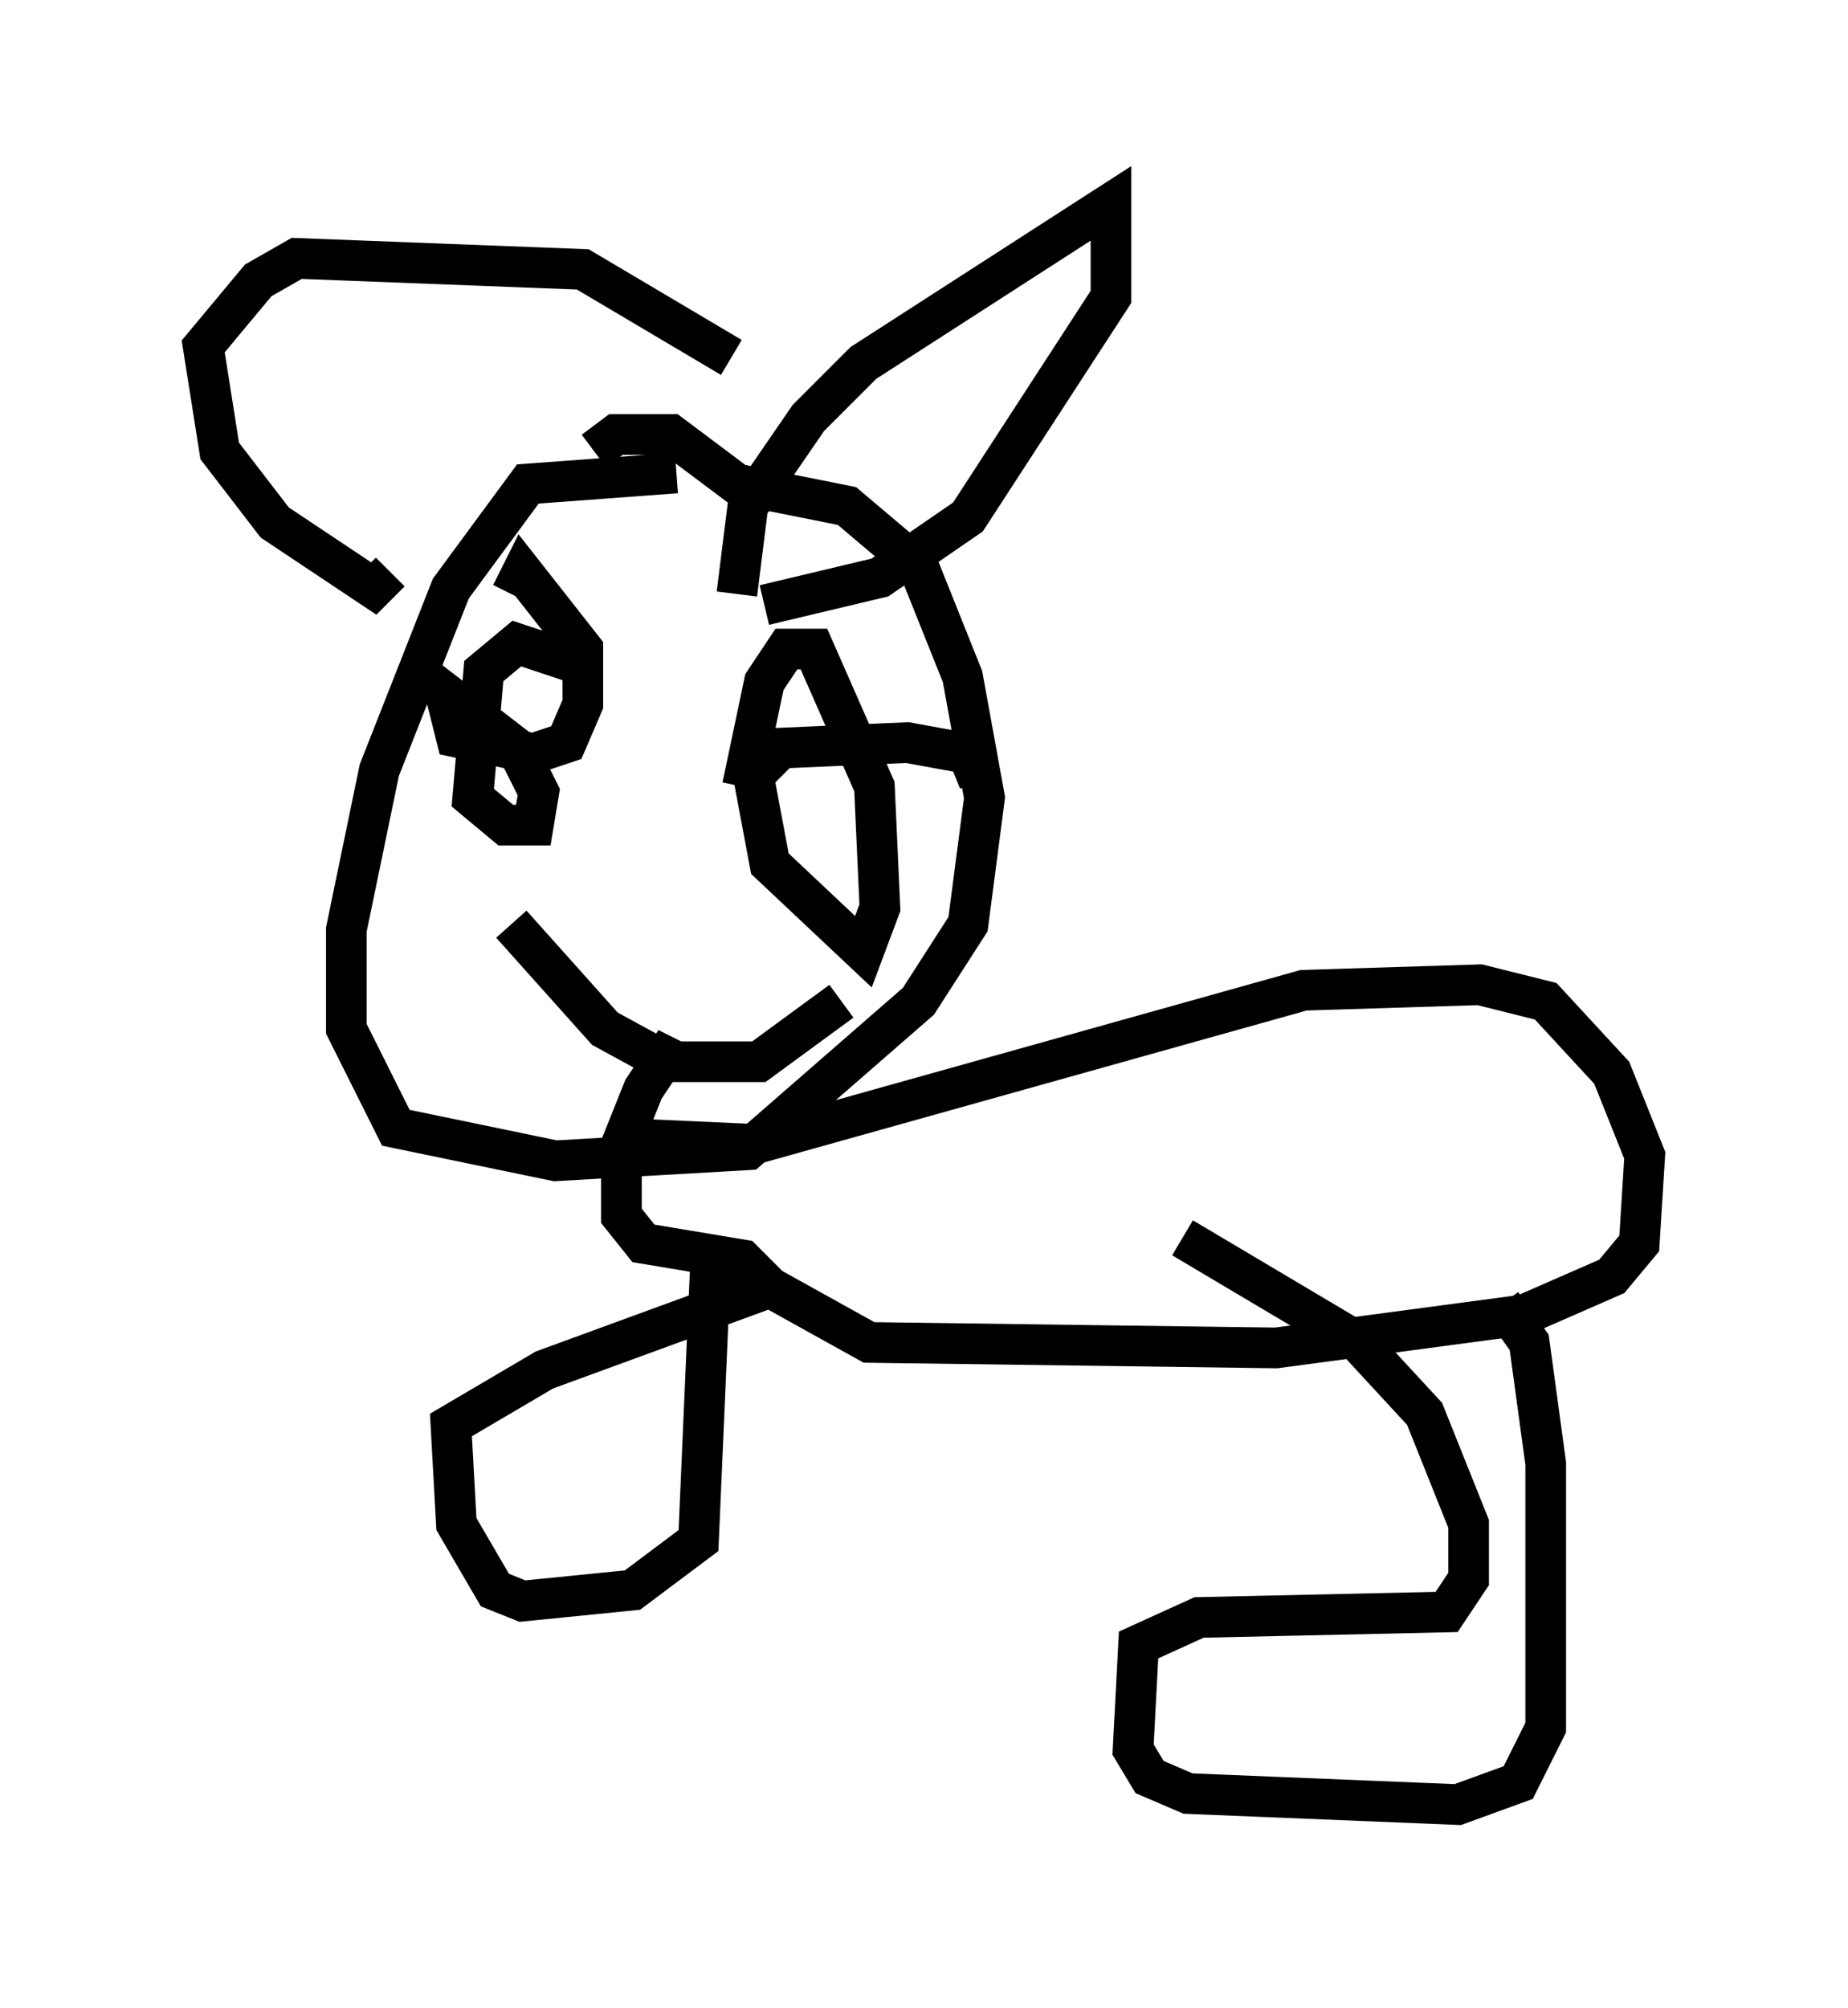<?xml version="1.0" encoding="utf-8" ?>
<svg baseProfile="full" height="49.377" version="1.1" width="45.453" xmlns="http://www.w3.org/2000/svg" xmlns:ev="http://www.w3.org/2001/xml-events" xmlns:xlink="http://www.w3.org/1999/xlink"><defs /><rect fill="white" height="49.377" width="45.453" x="0" y="0" /><path d="M17.99, 12.578 m-1.353, -0.947 l-3.654, 0.271 -1.894, 2.571 l-1.759, 4.465 -0.812, 3.924 l0.0, 2.436 1.218, 2.436 l3.924, 0.812 4.736, -0.271 l4.195, -3.654 1.218, -1.894 l0.406, -3.112 -0.541, -2.977 l-1.083, -2.706 -1.759, -1.488 l-2.706, -0.541 -1.624, -1.218 l-1.353, 0.0 -0.541, 0.406 m0.947, 16.915 l2.977, 0.135 13.532, -3.789 l4.33, -0.135 1.624, 0.406 l1.624, 1.759 0.812, 2.03 l-0.135, 2.165 -0.677, 0.812 l-2.165, 0.947 -6.089, 0.812 l-10.013, -0.135 -2.436, -1.353 l-1.488, 0.0 -0.271, 6.225 l-1.624, 1.218 -2.706, 0.271 l-0.677, -0.271 -0.947, -1.624 l-0.135, -2.436 2.3, -1.353 l5.548, -2.03 -0.677, -0.677 l-2.436, -0.406 -0.541, -0.677 l0.0, -1.759 0.541, -1.353 l0.541, -0.812 0.271, 0.135 m20.297, 5.954 l0.677, 0.947 0.406, 2.977 l0.0, 6.495 -0.677, 1.353 l-1.488, 0.541 -6.631, -0.271 l-0.947, -0.406 -0.406, -0.677 l0.135, -2.571 1.488, -0.677 l6.089, -0.135 0.541, -0.812 l0.0, -1.353 -1.083, -2.706 l-1.624, -1.759 -4.33, -2.571 m-10.961, -15.832 l0.271, -2.165 1.488, -2.165 l1.353, -1.353 6.089, -3.924 l0.0, 2.3 -3.518, 5.413 l-2.165, 1.488 -2.842, 0.677 m-0.812, -6.089 l-3.654, -2.165 -7.036, -0.271 l-0.947, 0.541 -1.353, 1.624 l0.406, 2.571 1.353, 1.759 l2.436, 1.624 0.406, -0.406 m4.736, 2.3 l-1.624, -0.541 -0.812, 0.677 l-0.271, 3.112 0.812, 0.677 l0.677, 0.0 0.135, -0.812 l-0.541, -1.083 -1.759, -1.353 l0.271, 1.083 1.894, 0.406 l0.812, -0.271 0.406, -0.947 l0.0, -1.353 -1.488, -1.894 l-0.271, 0.541 m11.502, 4.601 l-0.271, -0.677 -1.488, -0.271 l-3.112, 0.135 -0.677, 0.677 l0.406, 2.165 2.3, 2.165 l0.406, -1.083 -0.135, -2.977 l-1.488, -3.383 -0.677, 0.0 l-0.541, 0.812 -0.541, 2.571 m-5.683, 3.383 l2.3, 2.571 1.488, 0.812 l2.3, 0.0 2.03, -1.488 " fill="none" stroke="black" stroke-width="1" /></svg>